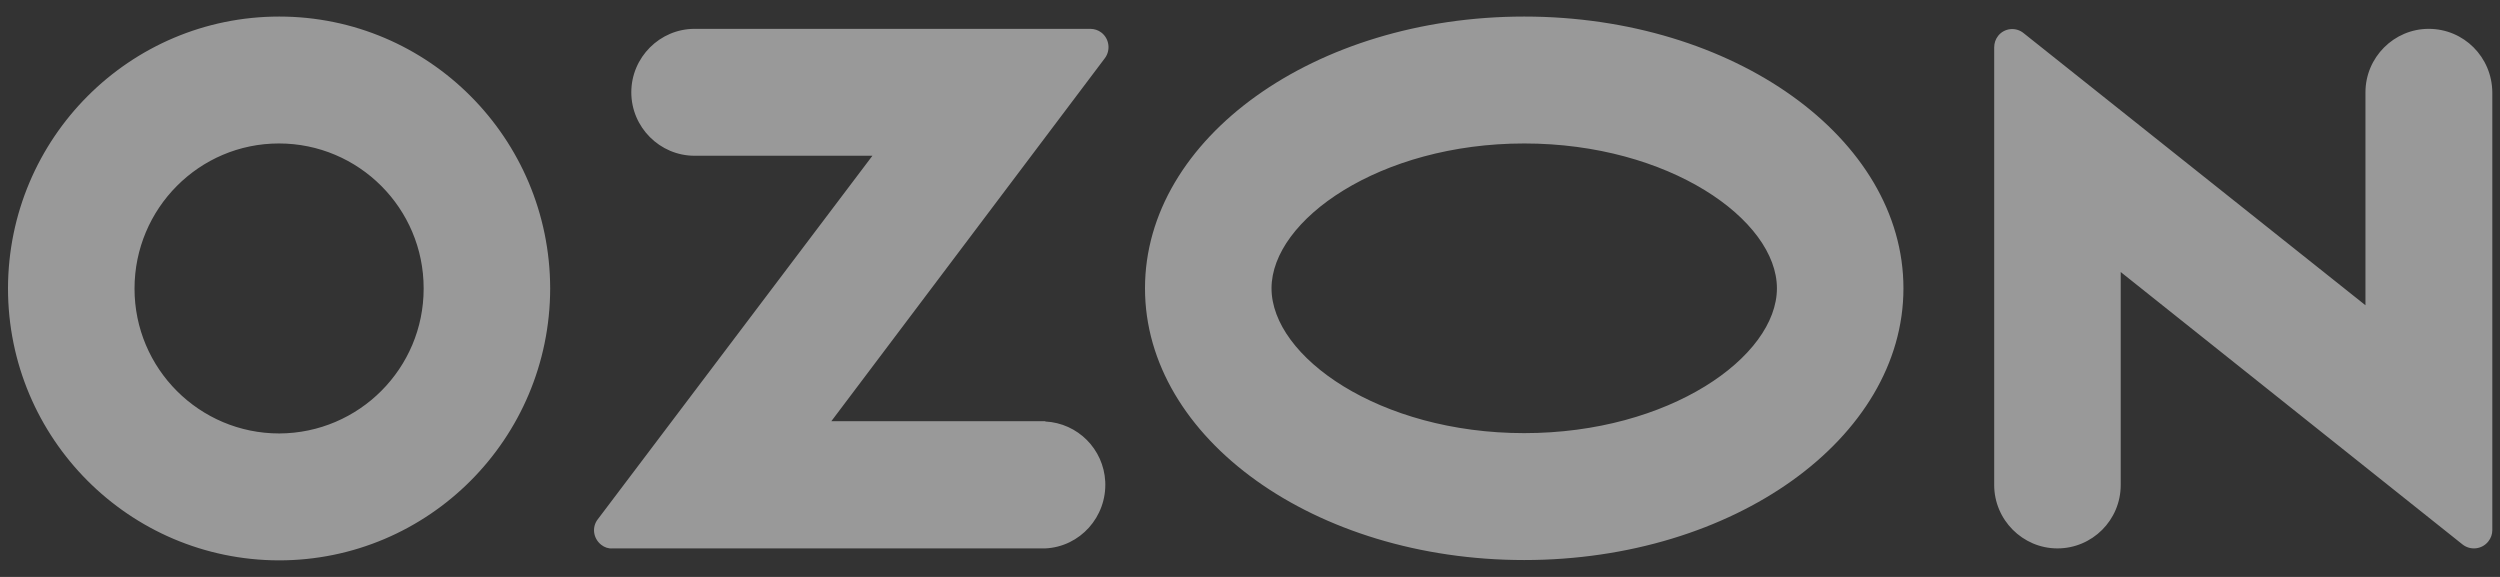 <svg width="130" height="30" viewBox="0 0 130 30" fill="none" xmlns="http://www.w3.org/2000/svg">
<rect x="0" y="0" width="130" height="30" fill="#333333" stroke="none"/>
<g opacity="0.5">
<path d="M54.373 21.901H43.23L57.456 3.021C57.766 2.606 57.68 2.001 57.267 1.69C57.112 1.57 56.905 1.5 56.698 1.5H36.118C34.309 1.5 32.828 2.986 32.828 4.8C32.828 6.614 34.309 8.099 36.118 8.099H45.366L31.089 26.997C30.762 27.412 30.848 27.999 31.261 28.327C31.433 28.465 31.64 28.534 31.847 28.517H54.356C56.164 28.431 57.559 26.876 57.473 25.045C57.387 23.352 56.044 22.005 54.356 21.918V21.901H54.373ZM126.293 1.5C124.485 1.5 123.004 2.986 123.004 4.8V15.873L105.23 1.725C104.834 1.397 104.232 1.449 103.904 1.863C103.767 2.036 103.698 2.243 103.698 2.468V25.218C103.698 27.032 105.179 28.517 106.987 28.517C108.795 28.517 110.277 27.049 110.277 25.218V14.145L128.05 28.31C128.463 28.638 129.066 28.569 129.393 28.154C129.531 27.982 129.6 27.774 129.6 27.567V4.8C129.583 2.969 128.119 1.5 126.293 1.5ZM79.259 22.523C71.733 22.523 66.119 18.55 66.119 14.992C66.119 11.433 71.751 7.46 79.259 7.46C86.785 7.46 92.4 11.433 92.4 14.992C92.4 18.55 86.803 22.523 79.259 22.523ZM79.259 0.861C68.375 0.861 59.54 7.184 59.54 14.992C59.54 22.799 68.375 29.122 79.259 29.122C90.144 29.122 98.979 22.799 98.979 14.992C98.979 7.184 90.144 0.861 79.259 0.861ZM14.521 22.54C10.37 22.54 6.995 19.172 6.995 15.009C6.995 10.846 10.353 7.46 14.504 7.46C18.654 7.46 22.03 10.829 22.03 14.992V15.009C22.03 19.155 18.672 22.523 14.521 22.54ZM14.521 0.861C6.737 0.861 0.433 7.184 0.416 14.992C0.416 22.799 6.719 29.122 14.504 29.139C22.288 29.139 28.592 22.817 28.609 15.009V14.992C28.592 7.184 22.288 0.861 14.521 0.861Z" fill="white"/>
</g>
</svg>

